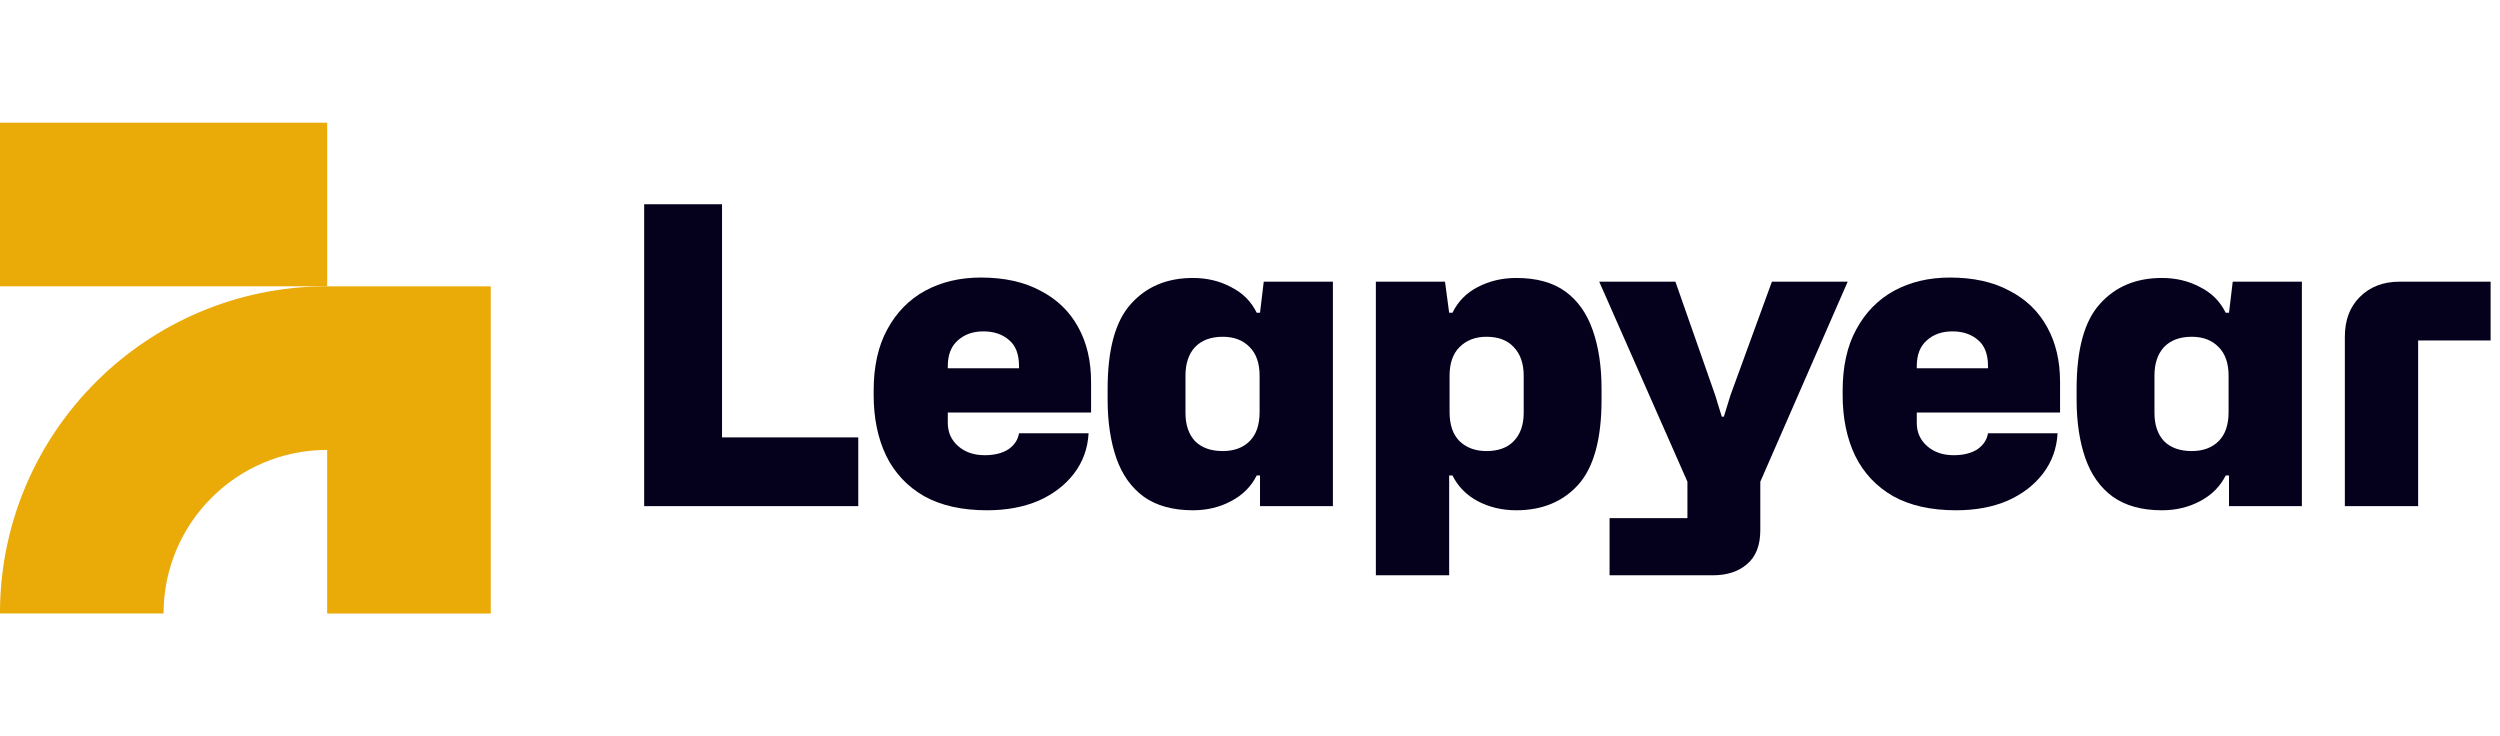 <svg width="163" height="48" viewBox="0 0 163 48" fill="none" xmlns="http://www.w3.org/2000/svg">
<path d="M21.331 18.667V8H-0.002V18.667L21.331 18.667Z" fill="#EAAA08"/>
<path d="M21.331 29.333C15.44 29.333 10.664 34.109 10.664 40L-0.001 40L-0.001 39.725C0.146 28.115 9.566 18.74 21.194 18.667L31.998 18.668V40.001H21.331L21.331 29.333Z" fill="#EAAA08"/>
<path d="M42 33V13.317H47.076V28.518H55.959V33H42Z" fill="#05011C"/>
<path d="M64.361 33.27C62.723 33.27 61.355 32.964 60.257 32.352C59.159 31.722 58.331 30.84 57.773 29.706C57.233 28.572 56.963 27.258 56.963 25.764V25.467C56.963 23.883 57.26 22.551 57.854 21.471C58.448 20.373 59.267 19.536 60.311 18.96C61.373 18.384 62.588 18.096 63.956 18.096C65.486 18.096 66.782 18.384 67.844 18.96C68.924 19.518 69.743 20.31 70.301 21.336C70.859 22.344 71.138 23.532 71.138 24.9V26.898H61.796V27.573C61.796 28.185 62.021 28.689 62.471 29.085C62.921 29.481 63.497 29.679 64.199 29.679C64.829 29.679 65.342 29.553 65.738 29.301C66.134 29.031 66.368 28.68 66.44 28.248H70.976C70.922 29.238 70.607 30.111 70.031 30.867C69.455 31.623 68.681 32.217 67.709 32.649C66.737 33.063 65.621 33.27 64.361 33.27ZM61.796 23.874V24.009H66.44V23.874C66.44 23.1 66.224 22.533 65.792 22.173C65.36 21.795 64.802 21.606 64.118 21.606C63.434 21.606 62.876 21.804 62.444 22.2C62.012 22.578 61.796 23.136 61.796 23.874Z" fill="#05011C"/>
<path d="M77.779 33.27C76.465 33.27 75.394 32.973 74.566 32.379C73.756 31.785 73.162 30.948 72.784 29.868C72.406 28.77 72.217 27.501 72.217 26.061V25.359C72.217 22.785 72.721 20.94 73.729 19.824C74.737 18.69 76.087 18.123 77.779 18.123C78.697 18.123 79.525 18.321 80.263 18.717C81.019 19.095 81.577 19.653 81.937 20.391H82.153L82.396 18.366H86.905V33H82.153V31.002H81.937C81.577 31.722 81.019 32.28 80.263 32.676C79.525 33.072 78.697 33.27 77.779 33.27ZM79.723 29.409C80.461 29.409 81.046 29.193 81.478 28.761C81.91 28.329 82.126 27.699 82.126 26.871V24.495C82.126 23.685 81.91 23.064 81.478 22.632C81.046 22.182 80.461 21.957 79.723 21.957C78.949 21.957 78.346 22.182 77.914 22.632C77.5 23.082 77.293 23.703 77.293 24.495V26.925C77.293 27.699 77.5 28.311 77.914 28.761C78.346 29.193 78.949 29.409 79.723 29.409Z" fill="#05011C"/>
<path d="M89.706 37.509V18.366H94.215L94.485 20.391H94.701C95.061 19.653 95.61 19.095 96.348 18.717C97.104 18.321 97.941 18.123 98.859 18.123C100.191 18.123 101.262 18.42 102.072 19.014C102.882 19.608 103.476 20.454 103.854 21.552C104.232 22.632 104.421 23.901 104.421 25.359V26.061C104.421 28.617 103.917 30.462 102.909 31.596C101.901 32.712 100.551 33.27 98.859 33.27C97.941 33.27 97.104 33.072 96.348 32.676C95.61 32.28 95.061 31.722 94.701 31.002H94.485V37.509H89.706ZM96.915 29.409C97.689 29.409 98.283 29.193 98.697 28.761C99.129 28.311 99.345 27.699 99.345 26.925V24.495C99.345 23.703 99.129 23.082 98.697 22.632C98.283 22.182 97.689 21.957 96.915 21.957C96.195 21.957 95.61 22.182 95.16 22.632C94.728 23.064 94.512 23.685 94.512 24.495V26.871C94.512 27.699 94.728 28.329 95.16 28.761C95.61 29.193 96.195 29.409 96.915 29.409Z" fill="#05011C"/>
<path d="M104.944 37.509V33.783H110.02V31.407L104.269 18.366H109.237L111.829 25.764L112.261 27.168H112.396L112.828 25.764L115.528 18.366H120.469L114.772 31.407V34.566C114.772 35.556 114.484 36.294 113.908 36.78C113.35 37.266 112.603 37.509 111.667 37.509H104.944Z" fill="#05011C"/>
<path d="M127.539 33.27C125.901 33.27 124.533 32.964 123.435 32.352C122.337 31.722 121.509 30.84 120.951 29.706C120.411 28.572 120.141 27.258 120.141 25.764V25.467C120.141 23.883 120.438 22.551 121.032 21.471C121.626 20.373 122.445 19.536 123.489 18.96C124.551 18.384 125.766 18.096 127.134 18.096C128.664 18.096 129.96 18.384 131.022 18.96C132.102 19.518 132.921 20.31 133.479 21.336C134.037 22.344 134.316 23.532 134.316 24.9V26.898H124.974V27.573C124.974 28.185 125.199 28.689 125.649 29.085C126.099 29.481 126.675 29.679 127.377 29.679C128.007 29.679 128.52 29.553 128.916 29.301C129.312 29.031 129.546 28.68 129.618 28.248H134.154C134.1 29.238 133.785 30.111 133.209 30.867C132.633 31.623 131.859 32.217 130.887 32.649C129.915 33.063 128.799 33.27 127.539 33.27ZM124.974 23.874V24.009H129.618V23.874C129.618 23.1 129.402 22.533 128.97 22.173C128.538 21.795 127.98 21.606 127.296 21.606C126.612 21.606 126.054 21.804 125.622 22.2C125.19 22.578 124.974 23.136 124.974 23.874Z" fill="#05011C"/>
<path d="M140.957 33.27C139.643 33.27 138.572 32.973 137.744 32.379C136.934 31.785 136.34 30.948 135.962 29.868C135.584 28.77 135.395 27.501 135.395 26.061V25.359C135.395 22.785 135.899 20.94 136.907 19.824C137.915 18.69 139.265 18.123 140.957 18.123C141.875 18.123 142.703 18.321 143.441 18.717C144.197 19.095 144.755 19.653 145.115 20.391H145.331L145.574 18.366H150.083V33H145.331V31.002H145.115C144.755 31.722 144.197 32.28 143.441 32.676C142.703 33.072 141.875 33.27 140.957 33.27ZM142.901 29.409C143.639 29.409 144.224 29.193 144.656 28.761C145.088 28.329 145.304 27.699 145.304 26.871V24.495C145.304 23.685 145.088 23.064 144.656 22.632C144.224 22.182 143.639 21.957 142.901 21.957C142.127 21.957 141.524 22.182 141.092 22.632C140.678 23.082 140.471 23.703 140.471 24.495V26.925C140.471 27.699 140.678 28.311 141.092 28.761C141.524 29.193 142.127 29.409 142.901 29.409Z" fill="#05011C"/>
<path d="M152.884 33V21.957C152.884 20.877 153.208 20.013 153.856 19.365C154.522 18.699 155.386 18.366 156.448 18.366H162.388V22.2H157.663V33H152.884Z" fill="#05011C"/>
</svg>
